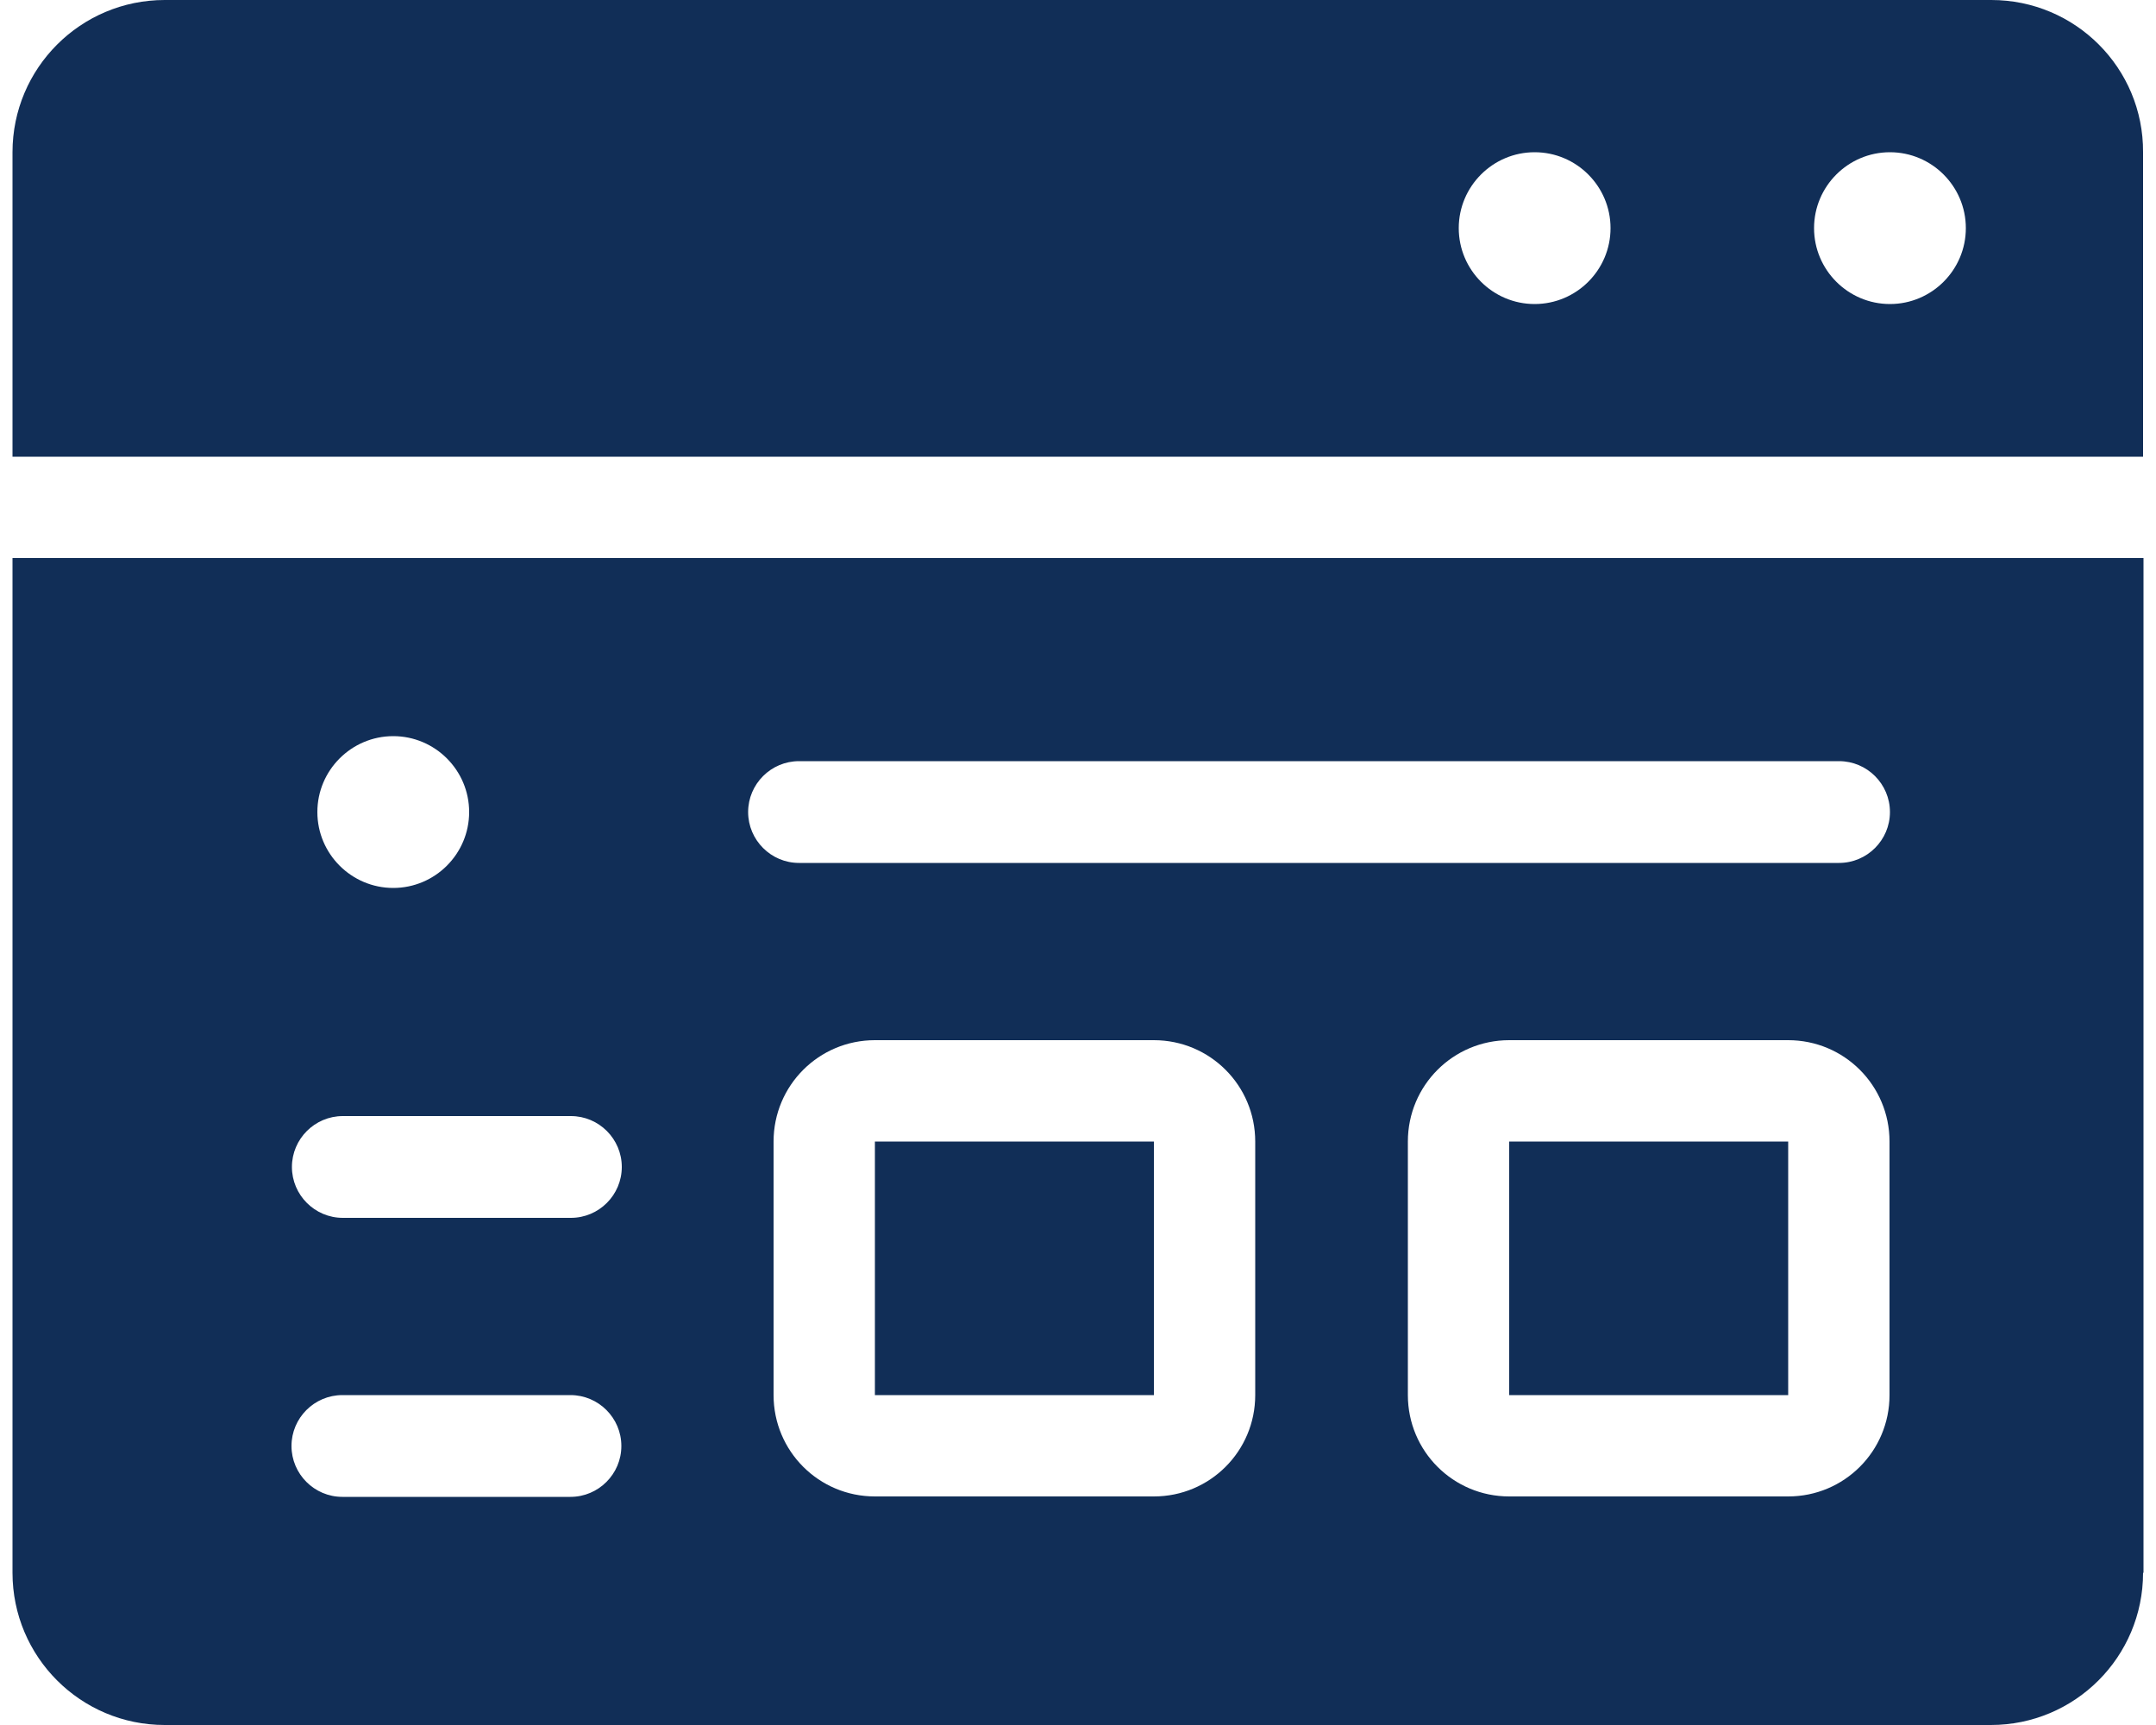 <?xml version="1.0" encoding="UTF-8"?>
<svg id="Layer_2" xmlns="http://www.w3.org/2000/svg" xmlns:xlink="http://www.w3.org/1999/xlink" viewBox="0 0 50 40">
  <defs>
    <style>
      .cls-1 {
        fill: #112e57;
        fill-rule: evenodd;
      }

      .cls-2 {
        fill: none;
      }

      .cls-3 {
        clip-path: url(#clippath);
      }
    </style>
    <clipPath id="clippath">
      <rect class="cls-2" width="50" height="40"/>
    </clipPath>
  </defs>
  <g id="Layer_1-2" data-name="Layer_1">
    <g class="cls-3">
      <path class="cls-1" d="M3.82,0C1.87,0,.29,1.58.29,3.53v7.06h49.41V3.53C49.71,1.58,48.13,0,46.18,0H3.82ZM49.71,36.47V12.94H.29v23.53c0,1.95,1.58,3.53,3.53,3.53h42.35c1.95,0,3.53-1.58,3.53-3.53ZM17.94,26.47c0-1.3,1.05-2.35,2.35-2.35h6.47c1.3,0,2.35,1.05,2.35,2.35v5.88c0,1.3-1.05,2.35-2.35,2.35h-6.47c-1.3,0-2.35-1.05-2.35-2.35v-5.88ZM26.76,26.47h-6.47v5.88h6.47v-5.88ZM35,24.12c-1.3,0-2.35,1.05-2.35,2.35v5.88c0,1.3,1.05,2.35,2.35,2.35h6.47c1.3,0,2.35-1.05,2.35-2.35v-5.88c0-1.3-1.05-2.35-2.35-2.35h-6.47ZM35,26.47h6.47v5.88h-6.47v-5.88ZM18.53,17.65c-.65,0-1.18.53-1.18,1.18s.53,1.18,1.18,1.18h24.12c.65,0,1.18-.53,1.18-1.18s-.53-1.18-1.18-1.18h-24.12ZM6.77,27.06c0-.65.53-1.18,1.18-1.18h5.29c.65,0,1.18.53,1.18,1.18s-.53,1.18-1.18,1.18h-5.29c-.65,0-1.18-.53-1.18-1.18ZM7.94,32.35c-.65,0-1.18.53-1.18,1.18s.53,1.18,1.18,1.18h5.29c.65,0,1.18-.53,1.18-1.18s-.53-1.18-1.18-1.18h-5.29ZM45.59,5.29c0,.97-.79,1.76-1.76,1.76s-1.76-.79-1.76-1.76.79-1.76,1.76-1.76,1.76.79,1.76,1.76ZM9.12,20.59c.97,0,1.76-.79,1.76-1.76s-.79-1.76-1.76-1.76-1.76.79-1.76,1.76.79,1.76,1.76,1.76ZM37.35,5.29c0,.97-.79,1.76-1.76,1.76s-1.76-.79-1.76-1.76.79-1.76,1.76-1.76,1.76.79,1.76,1.76Z"/>
    </g>
  </g>
</svg>